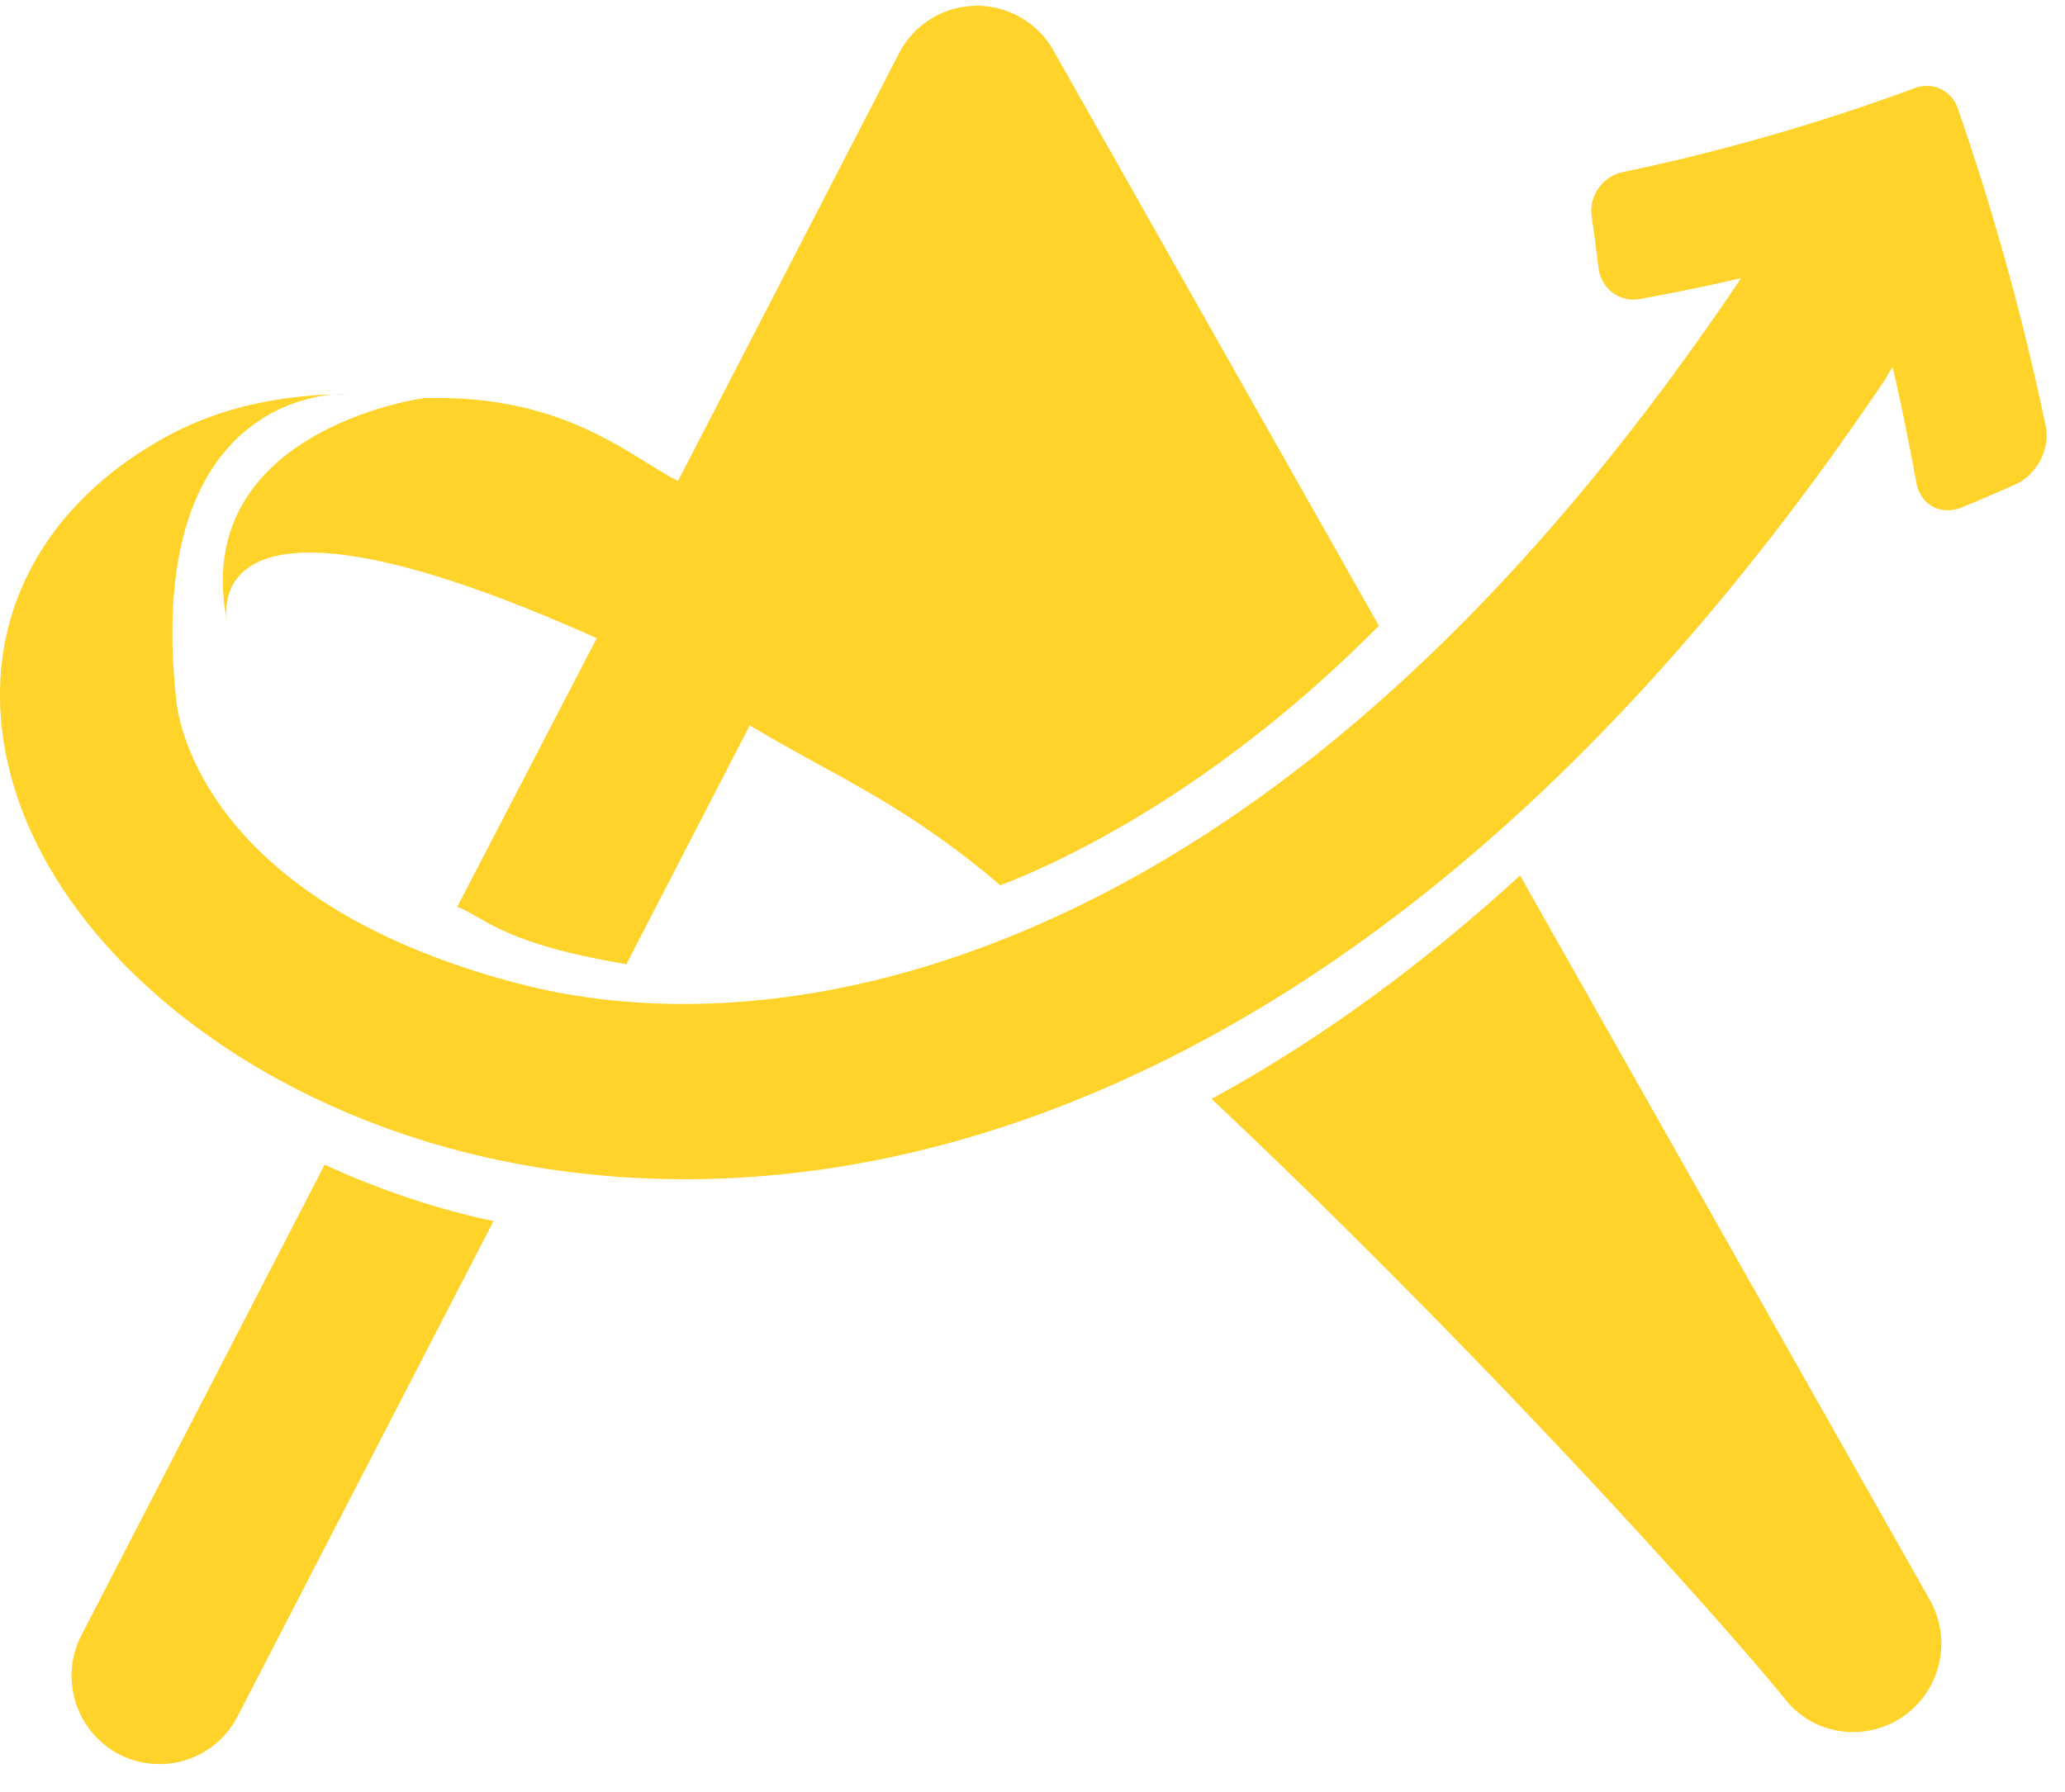 <svg xmlns="http://www.w3.org/2000/svg" width="144" height="125" viewBox="0 0 144 125">
    <g fill="none" fill-rule="evenodd">
        <path fill="#FFD32A" d="M22.639 81.234L5.682 114.05c-1.562 3.017-.389 6.738 2.617 8.304.937.488 1.945.71 2.932.69a6.122 6.122 0 0 0 5.33-3.32l17.854-34.552c-.225-.052-.463-.098-.685-.147a56.47 56.47 0 0 1-11.091-3.792M134.578 111.605l-28.58-50.541c-6.925 6.34-14.106 11.542-21.513 15.584 18.221 17.143 35.343 36.104 40.046 41.931 2.002 2.48 5.59 2.948 8.203 1.131a6.177 6.177 0 0 0 1.844-8.105M73.46 3.519A6.13 6.13 0 0 0 68.014.405a6.126 6.126 0 0 0-5.324 3.319L47.28 33.547c-3.496-1.79-7.963-6.07-17.76-5.771 0 0-16.399 2.235-13.674 15.633 0 0-2.698-11.654 25.768 1.104l-.001.003-9.727 18.732c1.95.767 3.172 2.567 11.794 4l8.605-16.657c5.755 3.48 10.667 5.363 17.476 11.161 1.15-.486 13.24-4.812 26.391-18.107L73.46 3.52z"/>
        <path fill="#231F20" d="M23.33 27.506c.23-.01.457-.023.69-.026 0 0-.257-.007-.69.026"/>
        <path fill="#FFD32A" d="M142.652 29.71a180.773 180.773 0 0 0-6.119-22.124c-.452-1.3-1.756-1.902-3.018-1.436a144.208 144.208 0 0 1-20.362 5.858 2.776 2.776 0 0 0-2.161 3.089c.173 1.182.331 2.375.474 3.572.084.698.429 1.314.977 1.733a2.437 2.437 0 0 0 1.93.45c2.348-.424 4.702-.911 7.054-1.453-.021.032-.05.055-.071.088-14.198 21.099-29.82 35.854-46.434 43.851-16.504 7.943-30.113 7.495-38.532 5.326-20.307-5.223-23.735-16.411-24.105-19.87-2.023-18.964 8.251-21.065 11.044-21.287-4.43.138-8.433 1.087-12.019 3.11C3.031 35.285-1.014 42.885.217 51.46 2.09 64.552 15.84 76.56 33.648 80.669c4.19.966 9.38 1.684 15.378 1.568 8.85-.165 19.454-2.143 31.196-7.79 18.605-8.958 35.862-25.13 51.292-48.065.082-.122.131-.254.204-.38a4.21 4.21 0 0 0 .264-.4c.606 2.645 1.155 5.33 1.649 8.048.135.75.54 1.35 1.142 1.68.604.329 1.332.348 2.06.05 1.236-.512 2.47-1.043 3.707-1.588.661-.295 1.251-.843 1.655-1.535.463-.808.63-1.739.457-2.548"/>
    </g>
</svg>
